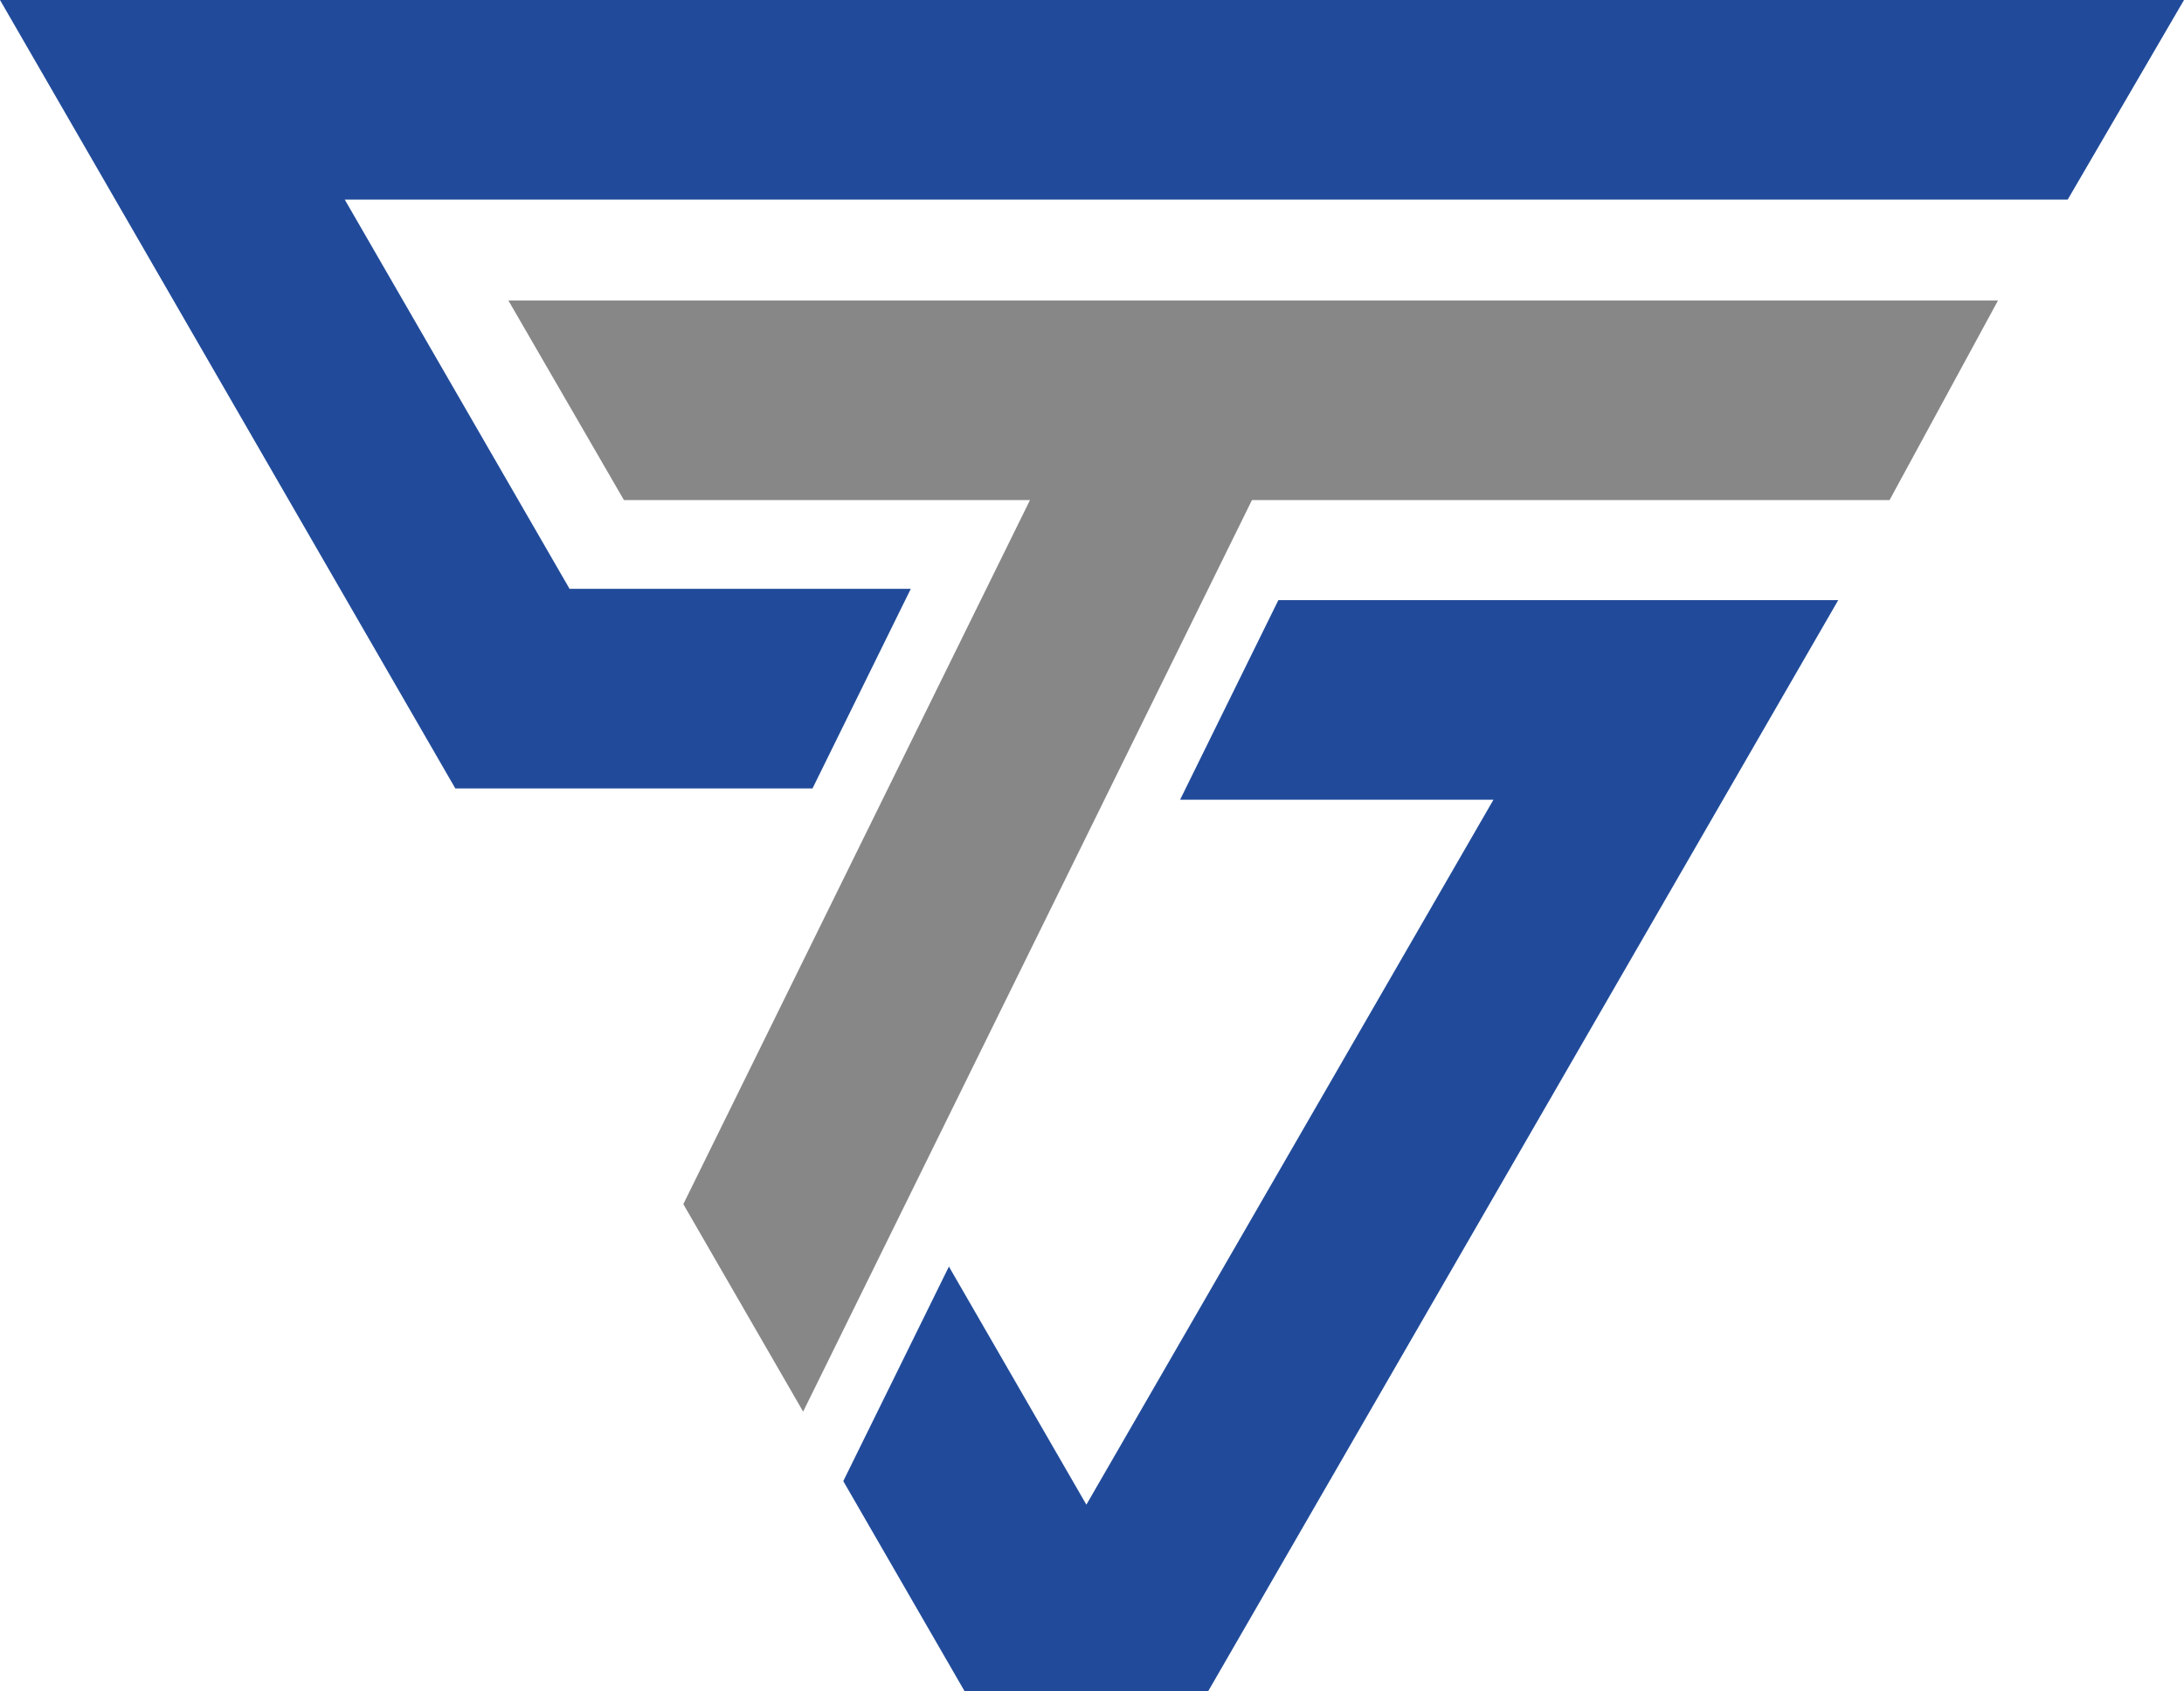 <?xml version="1.0" encoding="utf-8"?>
<!-- Generator: Adobe Illustrator 16.0.0, SVG Export Plug-In . SVG Version: 6.00 Build 0)  -->
<!DOCTYPE svg PUBLIC "-//W3C//DTD SVG 1.1//EN" "http://www.w3.org/Graphics/SVG/1.1/DTD/svg11.dtd">
<svg version="1.1" id="Layer_1" xmlns="http://www.w3.org/2000/svg" xmlns:xlink="http://www.w3.org/1999/xlink" x="0px" y="0px"
	 width="123.227px" height="95.445px" viewBox="0 0 123.227 95.445" enable-background="new 0 0 123.227 95.445"
	 xml:space="preserve">
<polygon fill="#888788" points="28.686,16.96 35.205,28.222 58.114,28.222 41.979,60.997 38.555,67.952 45.315,79.661 
	52.836,64.383 70.638,28.222 106.613,28.222 112.732,16.96 "/>
<path fill="#214B9A" d="M0,0L25.69,44.493h20.154c1.848-3.755,3.694-7.51,5.545-11.264H32.136L19.452,11.264h97.213L123.227,0H0z"/>
<polygon fill="#214B9A" points="72.129,33.865 72.129,33.866 66.584,45.13 84.265,45.13 61.296,84.912 53.54,71.475 47.58,83.583 
	54.428,95.445 68.165,95.445 103.719,33.865 "/>
</svg>
